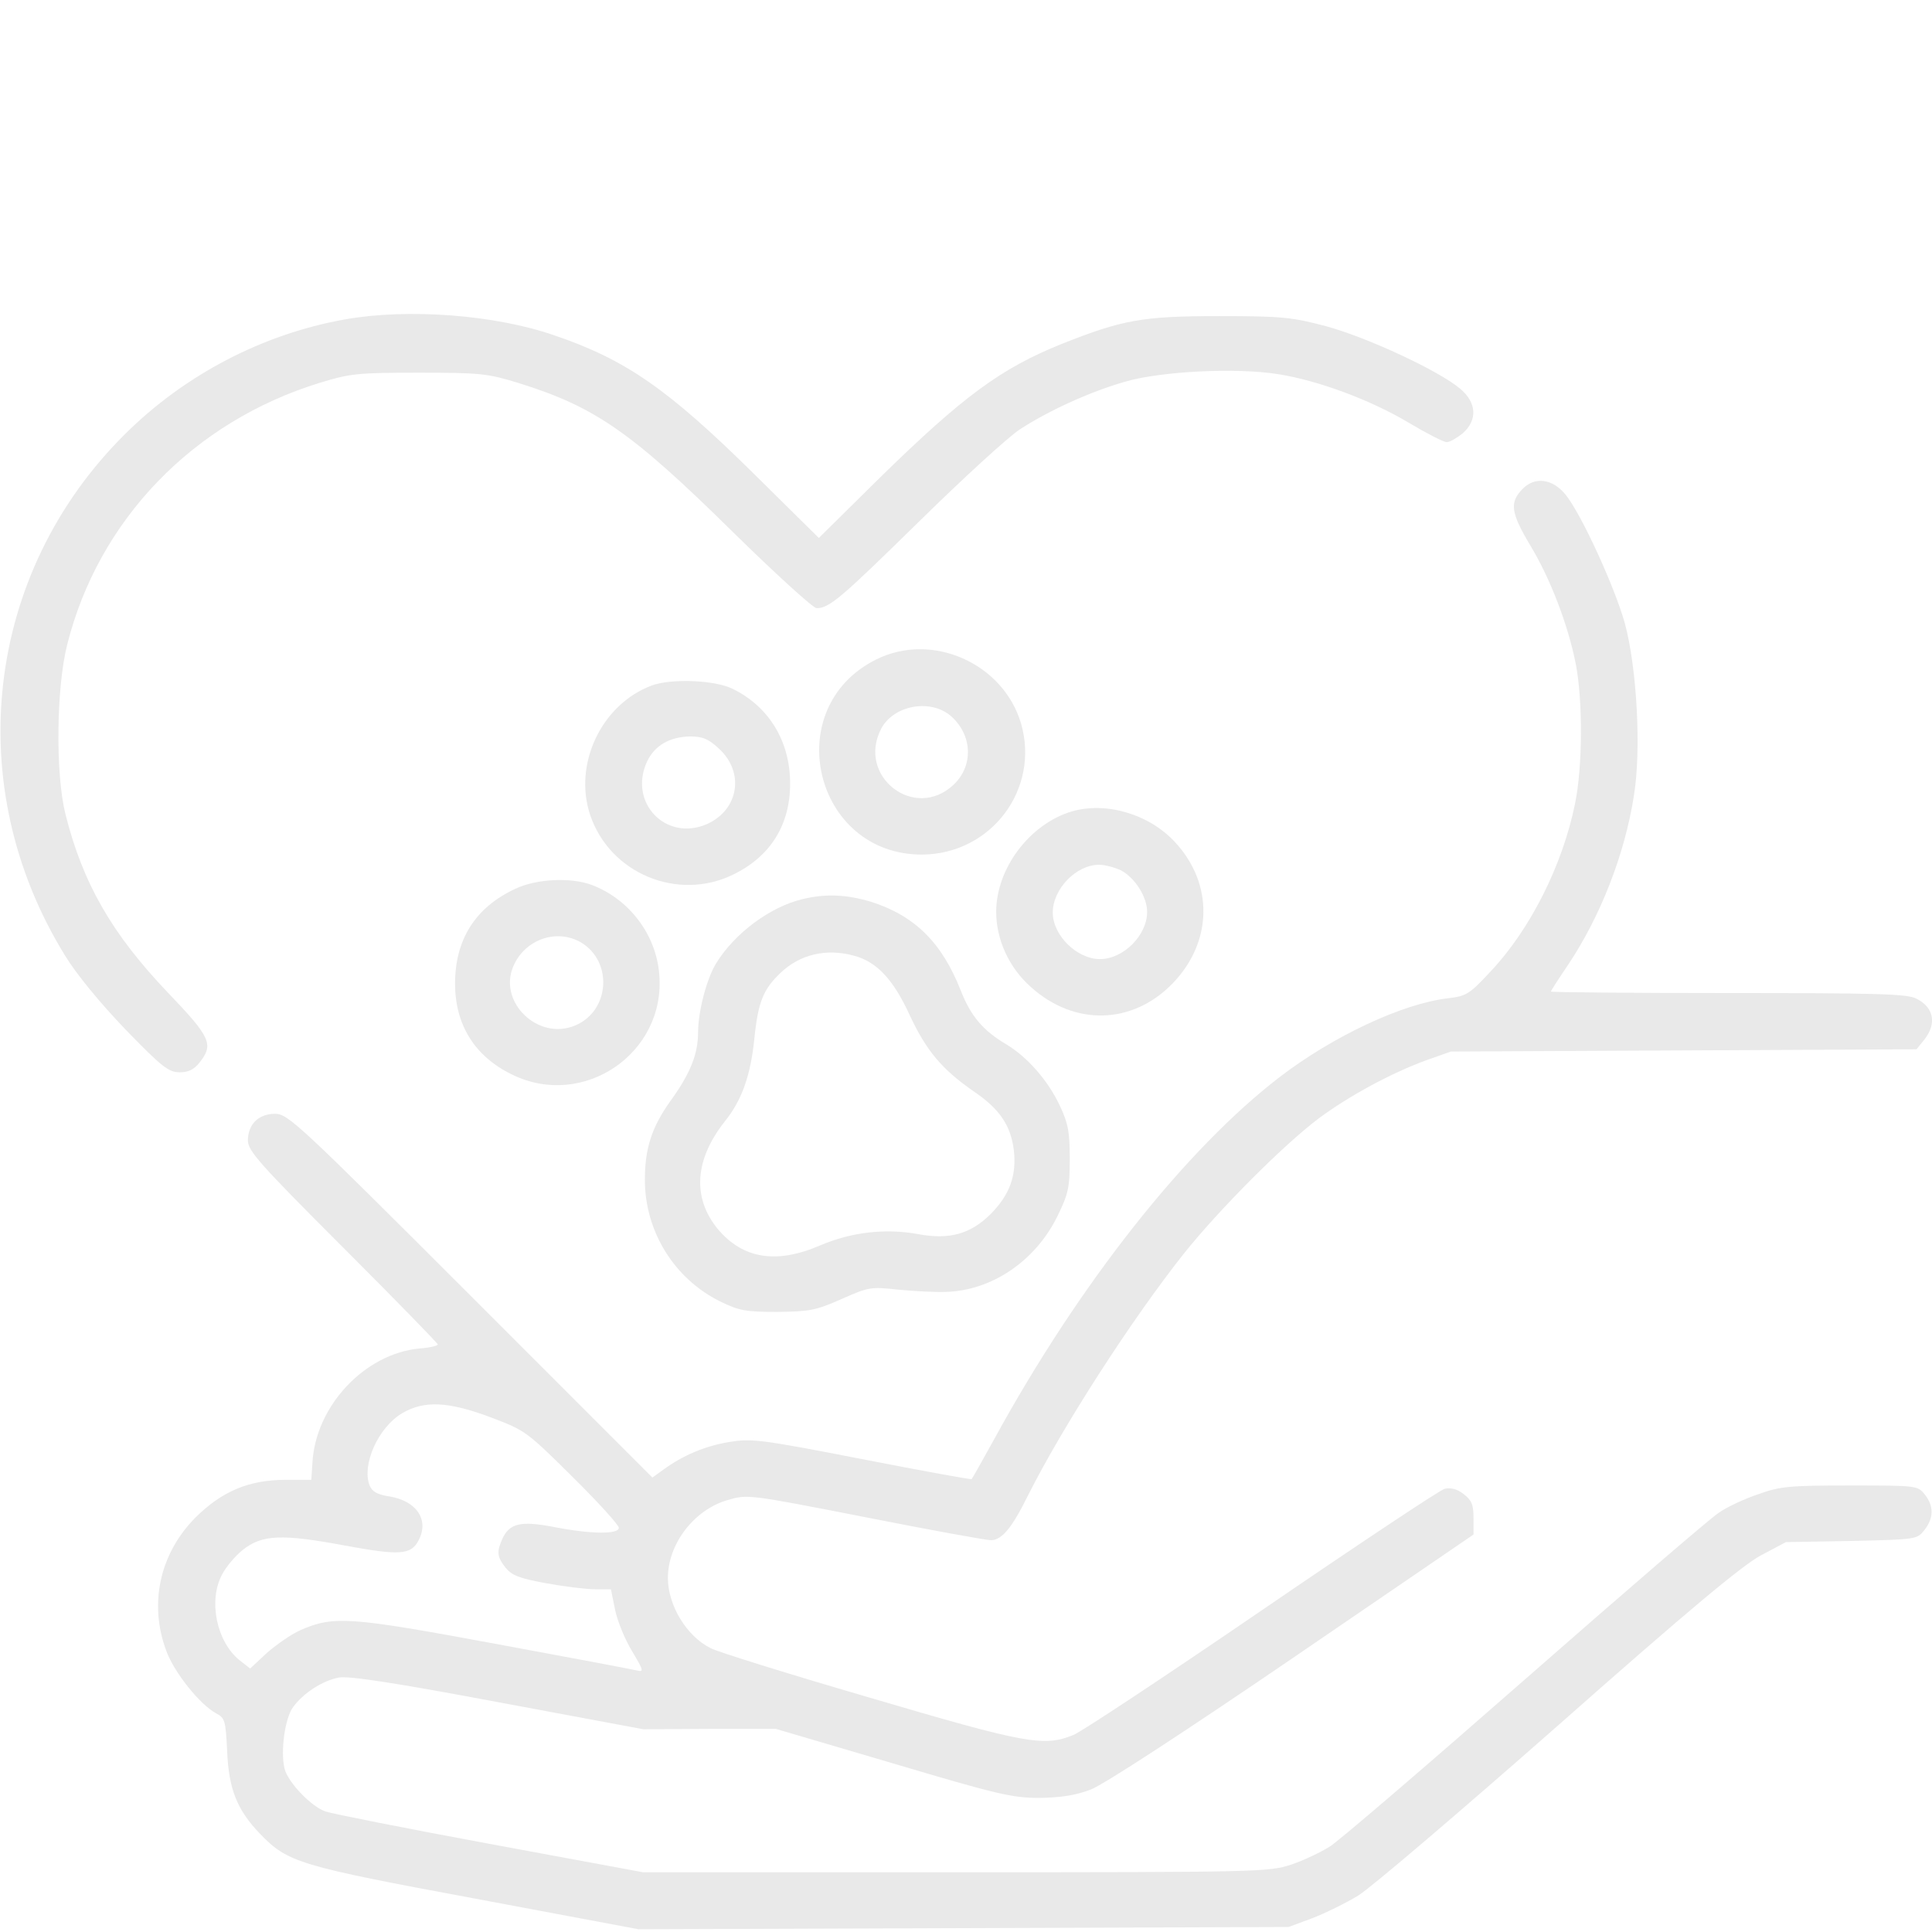 <svg width="80" height="80" viewBox="0 0 80 80" fill="none" xmlns="http://www.w3.org/2000/svg">
<g clip-path="url(#clip0_418_12459)">
<g clip-path="url(#clip1_418_12459)">
<path d="M14.265 13.229C10.859 13.839 7.64 15.526 5.172 17.98C-0.625 23.73 -1.641 32.542 2.687 39.558C3.172 40.355 4.14 41.526 5.203 42.636C6.703 44.183 6.984 44.401 7.437 44.401C7.797 44.401 8.031 44.292 8.265 43.995C8.859 43.245 8.719 42.948 6.969 41.12C4.64 38.683 3.422 36.573 2.703 33.683C2.297 32.026 2.328 28.495 2.781 26.698C4.078 21.526 8 17.464 13.234 15.854C14.5 15.464 14.812 15.433 17.343 15.433C19.875 15.433 20.187 15.464 21.453 15.854C24.625 16.839 26.125 17.87 30.328 22.011C32.109 23.761 33.672 25.183 33.812 25.183C34.343 25.183 34.812 24.776 38.047 21.605C39.859 19.823 41.734 18.105 42.234 17.776C43.437 16.995 45.156 16.214 46.578 15.808C48.062 15.37 51.218 15.214 52.937 15.495C54.609 15.761 56.781 16.573 58.343 17.511C59.078 17.948 59.781 18.308 59.906 18.308C60.031 18.308 60.328 18.136 60.562 17.948C61.187 17.401 61.156 16.667 60.453 16.089C59.562 15.339 56.593 13.964 54.922 13.511C53.5 13.136 53.109 13.089 50.468 13.089C47.297 13.089 46.468 13.245 43.953 14.245C41.437 15.261 39.89 16.401 36.437 19.776L33.906 22.276L31.203 19.605C27.672 16.12 25.906 14.886 22.953 13.886C20.484 13.026 16.859 12.761 14.265 13.229Z" fill="#E9E9E9"/>
<path d="M63.062 20.23C62.5 20.792 62.547 21.214 63.359 22.573C64.203 23.964 64.937 25.901 65.25 27.495C65.547 29.026 65.531 31.776 65.219 33.276C64.703 35.823 63.359 38.495 61.718 40.23C60.843 41.167 60.734 41.245 59.937 41.339C58.078 41.558 55.203 42.901 53 44.589C49.109 47.573 44.703 53.136 41.187 59.558C40.687 60.464 40.265 61.214 40.234 61.245C40.218 61.276 38.172 60.901 35.687 60.417C31.437 59.589 31.109 59.558 30.172 59.714C29.156 59.886 28.265 60.276 27.468 60.855L27.015 61.183L19.484 53.651C12.359 46.526 11.922 46.12 11.39 46.12C10.703 46.12 10.265 46.558 10.265 47.23C10.265 47.651 10.765 48.214 14.187 51.636C16.359 53.808 18.125 55.62 18.125 55.667C18.125 55.73 17.781 55.808 17.359 55.839C15.094 56.058 13.062 58.23 12.937 60.573L12.89 61.276H11.844C10.312 61.276 9.203 61.745 8.109 62.823C6.609 64.323 6.156 66.417 6.89 68.37C7.219 69.261 8.281 70.589 8.953 70.948C9.312 71.136 9.344 71.245 9.406 72.511C9.469 74.073 9.812 74.948 10.781 75.948C11.922 77.12 12.359 77.261 19.687 78.62L26.437 79.886L39.89 79.839L53.359 79.792L54.328 79.433C54.859 79.23 55.718 78.808 56.234 78.495C56.75 78.183 60.484 74.995 64.531 71.433C69.922 66.667 72.156 64.808 72.922 64.401L73.953 63.855L76.672 63.808C79.359 63.745 79.375 63.745 79.687 63.355C80.078 62.855 80.078 62.355 79.703 61.886C79.406 61.511 79.359 61.511 76.609 61.511C74.125 61.511 73.719 61.542 72.812 61.87C72.25 62.058 71.5 62.401 71.156 62.651C70.797 62.886 67.187 65.995 63.125 69.558C59.062 73.12 55.437 76.23 55.062 76.464C54.687 76.698 53.968 77.042 53.453 77.214C52.531 77.511 52.156 77.526 39.562 77.526H26.625L20.297 76.355C16.828 75.714 13.765 75.105 13.484 75.011C12.906 74.823 11.922 73.808 11.781 73.23C11.609 72.526 11.797 71.136 12.14 70.683C12.562 70.105 13.359 69.589 14.031 69.464C14.422 69.386 16.375 69.683 20.609 70.48L26.64 71.605L29.375 71.589H32.125L36.953 73.011C41.312 74.308 41.922 74.448 43.047 74.448C43.937 74.433 44.547 74.339 45.156 74.105C45.672 73.917 49.047 71.714 53.515 68.667L61.015 63.542V62.855C61.015 62.292 60.937 62.12 60.593 61.855C60.328 61.651 60.062 61.589 59.812 61.651C59.625 61.698 56.218 63.964 52.265 66.667C48.312 69.37 44.797 71.698 44.453 71.839C43.234 72.339 42.515 72.214 36 70.292C32.625 69.308 29.672 68.386 29.422 68.245C28.422 67.745 27.656 66.464 27.656 65.339C27.656 63.933 28.734 62.526 30.109 62.12C30.953 61.87 30.953 61.87 35.828 62.823C38.515 63.355 40.843 63.776 41.031 63.776C41.484 63.776 41.906 63.261 42.562 61.933C43.984 59.105 46.812 54.698 49.015 51.917C50.5 50.058 53.156 47.401 54.609 46.308C55.875 45.37 57.609 44.433 59.062 43.901L60.078 43.542L69.719 43.495L79.359 43.448L79.687 43.042C80.203 42.386 80.078 41.714 79.359 41.355C79 41.151 77.719 41.12 71.562 41.12C67.531 41.12 64.219 41.089 64.219 41.058C64.219 41.026 64.531 40.542 64.922 39.964C66.265 37.964 67.281 35.37 67.656 32.948C67.969 31.073 67.781 27.651 67.281 25.808C66.859 24.292 65.453 21.23 64.812 20.464C64.281 19.823 63.562 19.73 63.062 20.23ZM20.343 58.698C21.75 59.23 21.812 59.276 23.703 61.151C24.765 62.198 25.625 63.151 25.625 63.261C25.625 63.542 24.453 63.526 22.937 63.23C21.562 62.964 21.093 63.073 20.797 63.73C20.562 64.261 20.578 64.464 20.937 64.917C21.187 65.23 21.5 65.355 22.609 65.558C23.375 65.698 24.281 65.808 24.64 65.808H25.297L25.468 66.651C25.562 67.12 25.875 67.886 26.172 68.37C26.656 69.183 26.672 69.245 26.359 69.167C26.172 69.12 23.515 68.62 20.468 68.058C14.484 66.948 13.812 66.901 12.453 67.495C12.062 67.667 11.437 68.105 11.047 68.448L10.359 69.089L9.937 68.761C8.969 67.995 8.609 66.276 9.203 65.183C9.359 64.886 9.734 64.433 10.047 64.183C10.844 63.542 11.672 63.511 14.265 63.995C16.547 64.417 17.015 64.386 17.328 63.792C17.781 62.948 17.265 62.151 16.125 61.964C15.609 61.886 15.406 61.761 15.297 61.495C14.984 60.636 15.656 59.12 16.64 58.526C17.562 57.98 18.562 58.026 20.343 58.698Z" fill="#E9E9E9"/>
<path d="M36.281 27.308C32.25 29.308 33.703 35.417 38.203 35.386C41.047 35.355 43.062 32.683 42.281 29.964C41.547 27.464 38.594 26.151 36.281 27.308ZM39.359 29.636C40.265 30.417 40.328 31.698 39.484 32.495C37.875 34.011 35.469 32.151 36.484 30.183C36.984 29.214 38.5 28.917 39.359 29.636Z" fill="#E9E9E9"/>
<path d="M26.984 28.386C24.906 29.167 23.734 31.636 24.437 33.745C25.25 36.167 28.062 37.339 30.359 36.214C31.906 35.464 32.718 34.151 32.718 32.448C32.718 30.698 31.843 29.261 30.343 28.526C29.593 28.151 27.781 28.089 26.984 28.386ZM29.765 30.995C30.843 31.98 30.593 33.526 29.281 34.12C27.578 34.87 26 33.23 26.797 31.526C27.109 30.87 27.734 30.511 28.562 30.495C29.093 30.495 29.328 30.589 29.765 30.995Z" fill="#E9E9E9"/>
<path d="M44.359 33.605C42.625 34.136 41.25 35.964 41.25 37.761C41.25 38.901 41.781 40.073 42.687 40.87C44.484 42.495 46.89 42.433 48.547 40.73C50.218 39.011 50.265 36.589 48.64 34.855C47.562 33.698 45.781 33.183 44.359 33.605ZM46.422 36.042C47 36.355 47.5 37.136 47.5 37.761C47.5 38.73 46.515 39.714 45.547 39.714C44.593 39.714 43.593 38.73 43.593 37.792C43.593 36.808 44.562 35.808 45.515 35.808C45.75 35.808 46.156 35.917 46.422 36.042Z" fill="#E9E9E9"/>
<path d="M21.328 36.808C19.687 37.573 18.843 38.901 18.843 40.73C18.843 42.433 19.656 43.745 21.203 44.495C24.156 45.948 27.593 43.605 27.297 40.323C27.156 38.667 26.031 37.214 24.484 36.636C23.625 36.323 22.203 36.386 21.328 36.808ZM24.062 39.026C25.39 39.823 25.25 41.87 23.812 42.464C22.297 43.105 20.625 41.511 21.25 40.026C21.718 38.901 23.047 38.433 24.062 39.026Z" fill="#E9E9E9"/>
<path d="M33.234 37.23C31.906 37.542 30.422 38.636 29.656 39.886C29.265 40.511 28.906 41.886 28.906 42.745C28.906 43.651 28.578 44.464 27.75 45.605C26.984 46.683 26.703 47.558 26.703 48.855C26.703 50.995 27.922 52.948 29.812 53.886C30.609 54.276 30.875 54.323 32.187 54.323C33.531 54.308 33.781 54.261 34.843 53.792C35.968 53.292 36.062 53.276 37.187 53.401C37.828 53.464 38.718 53.511 39.156 53.495C41.062 53.448 42.875 52.214 43.781 50.37C44.234 49.448 44.297 49.183 44.297 47.995C44.297 46.886 44.234 46.526 43.89 45.792C43.39 44.73 42.547 43.776 41.672 43.245C40.718 42.683 40.203 42.089 39.781 41.011C39 39.026 37.875 37.917 36.062 37.339C35.062 37.042 34.203 36.995 33.234 37.23ZM35.359 39.573C36.312 39.823 37 40.573 37.672 42.042C38.359 43.511 39 44.276 40.328 45.198C41.39 45.917 41.859 46.605 41.984 47.651C42.093 48.683 41.812 49.464 41.031 50.261C40.187 51.105 39.312 51.339 38.031 51.105C36.687 50.855 35.265 51.011 33.953 51.573C32.14 52.355 30.75 52.12 29.718 50.886C28.656 49.589 28.765 48.011 30.015 46.433C30.718 45.558 31.078 44.542 31.234 43.026C31.39 41.48 31.609 40.964 32.312 40.292C33.125 39.511 34.218 39.261 35.359 39.573Z" fill="#E9E9E9"/>
</g>
</g>
<defs>
<clipPath id="clip0_418_12459">
<rect width="80" height="80" rx="13.305" fill="white"/>
</clipPath>
<clipPath id="clip1_418_12459">
<rect width="80" height="80" fill="white"/>
</clipPath>
</defs>
</svg>
